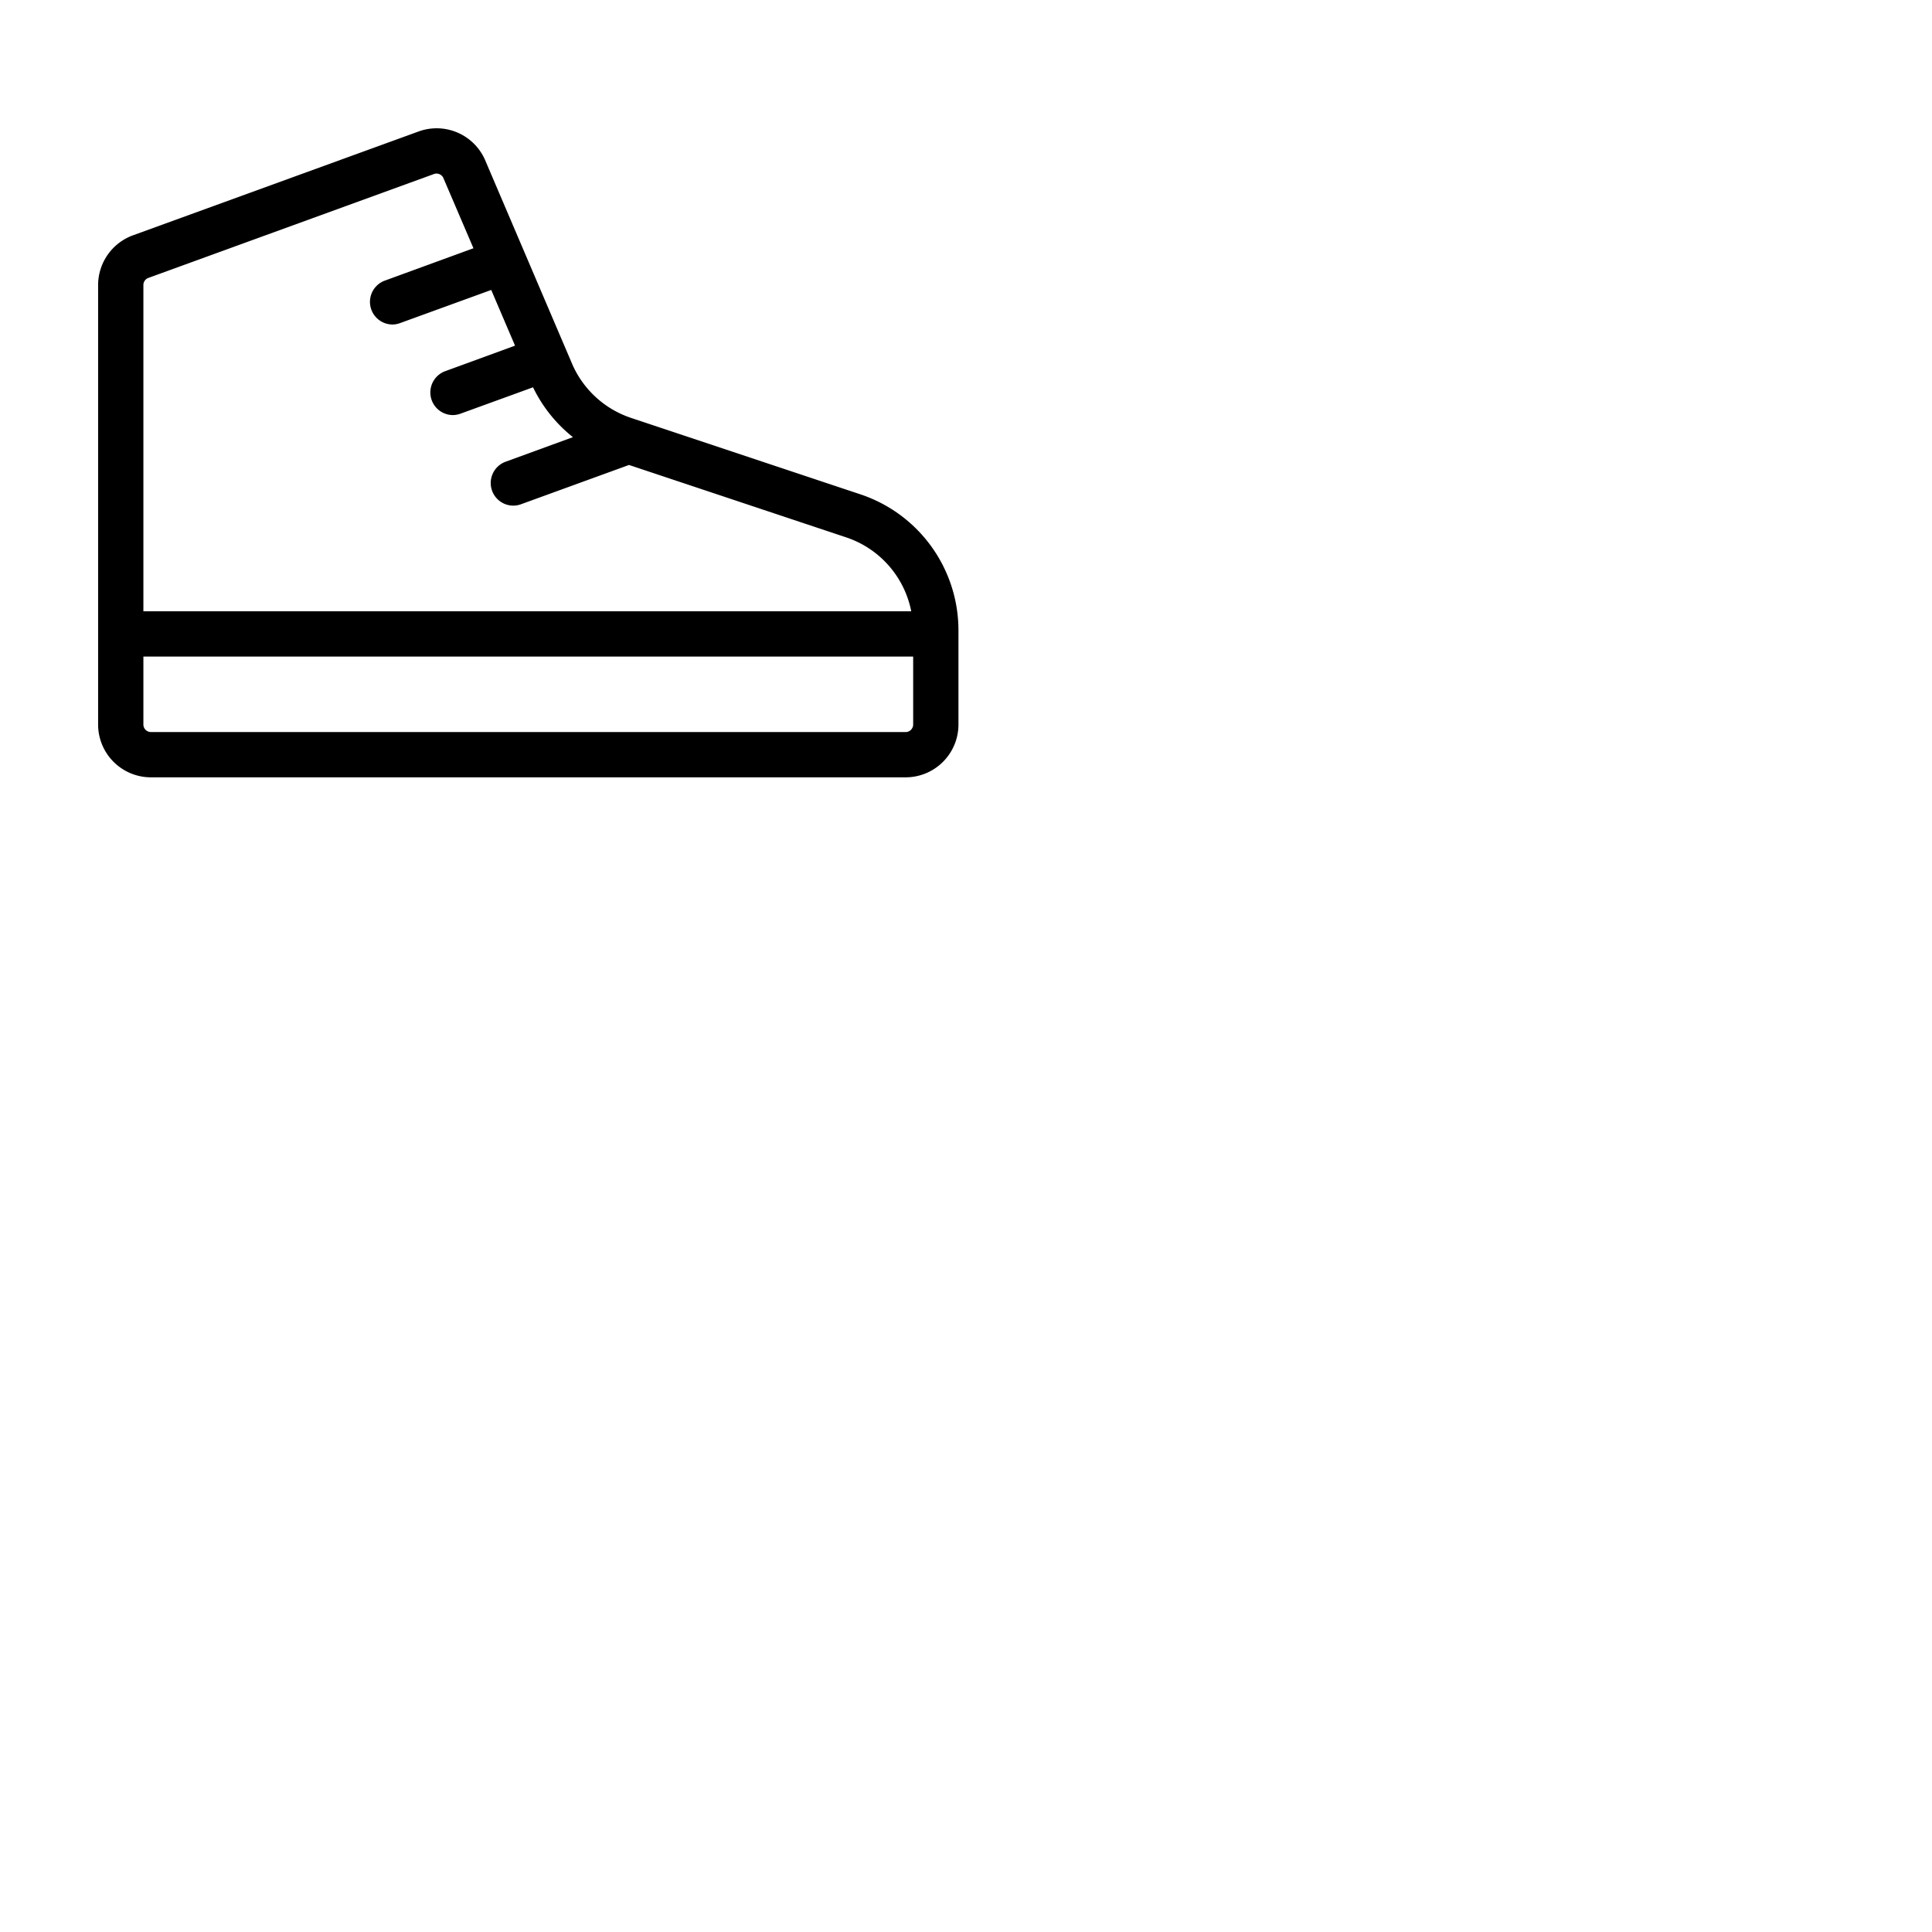 <svg xmlns="http://www.w3.org/2000/svg" version="1.1" viewBox="0 0 512 512" fill="currentColor"><path fill="currentColor" d="m228 131l-60.73-20.24a26 26 0 0 1-15.51-14l-23.25-54.45a14 14 0 0 0-17.57-7.47L35.22 62.37A14.05 14.05 0 0 0 26 75.53V192a14 14 0 0 0 14 14h200a14 14 0 0 0 14-14v-24.94A38 38 0 0 0 228 131M39.32 73.65L115 46.12a1.81 1.81 0 0 1 .68-.12a2 2 0 0 1 1.79 1.11l8 18.68L102 74.36A6 6 0 0 0 104 86a5.92 5.92 0 0 0 2-.37l24.18-8.79l6.31 14.76L118 98.36a6 6 0 0 0 2 11.64a6.15 6.15 0 0 0 2-.36l19.26-7a38 38 0 0 0 10.57 13.21L134 122.36a6 6 0 0 0 2 11.64a6.15 6.15 0 0 0 2.05-.36l28.64-10.42l57.53 19.18a25.94 25.94 0 0 1 17.27 19.6H38V75.53a2 2 0 0 1 1.32-1.88M240 194H40a2 2 0 0 1-2-2v-18h204v18a2 2 0 0 1-2 2"/></svg>